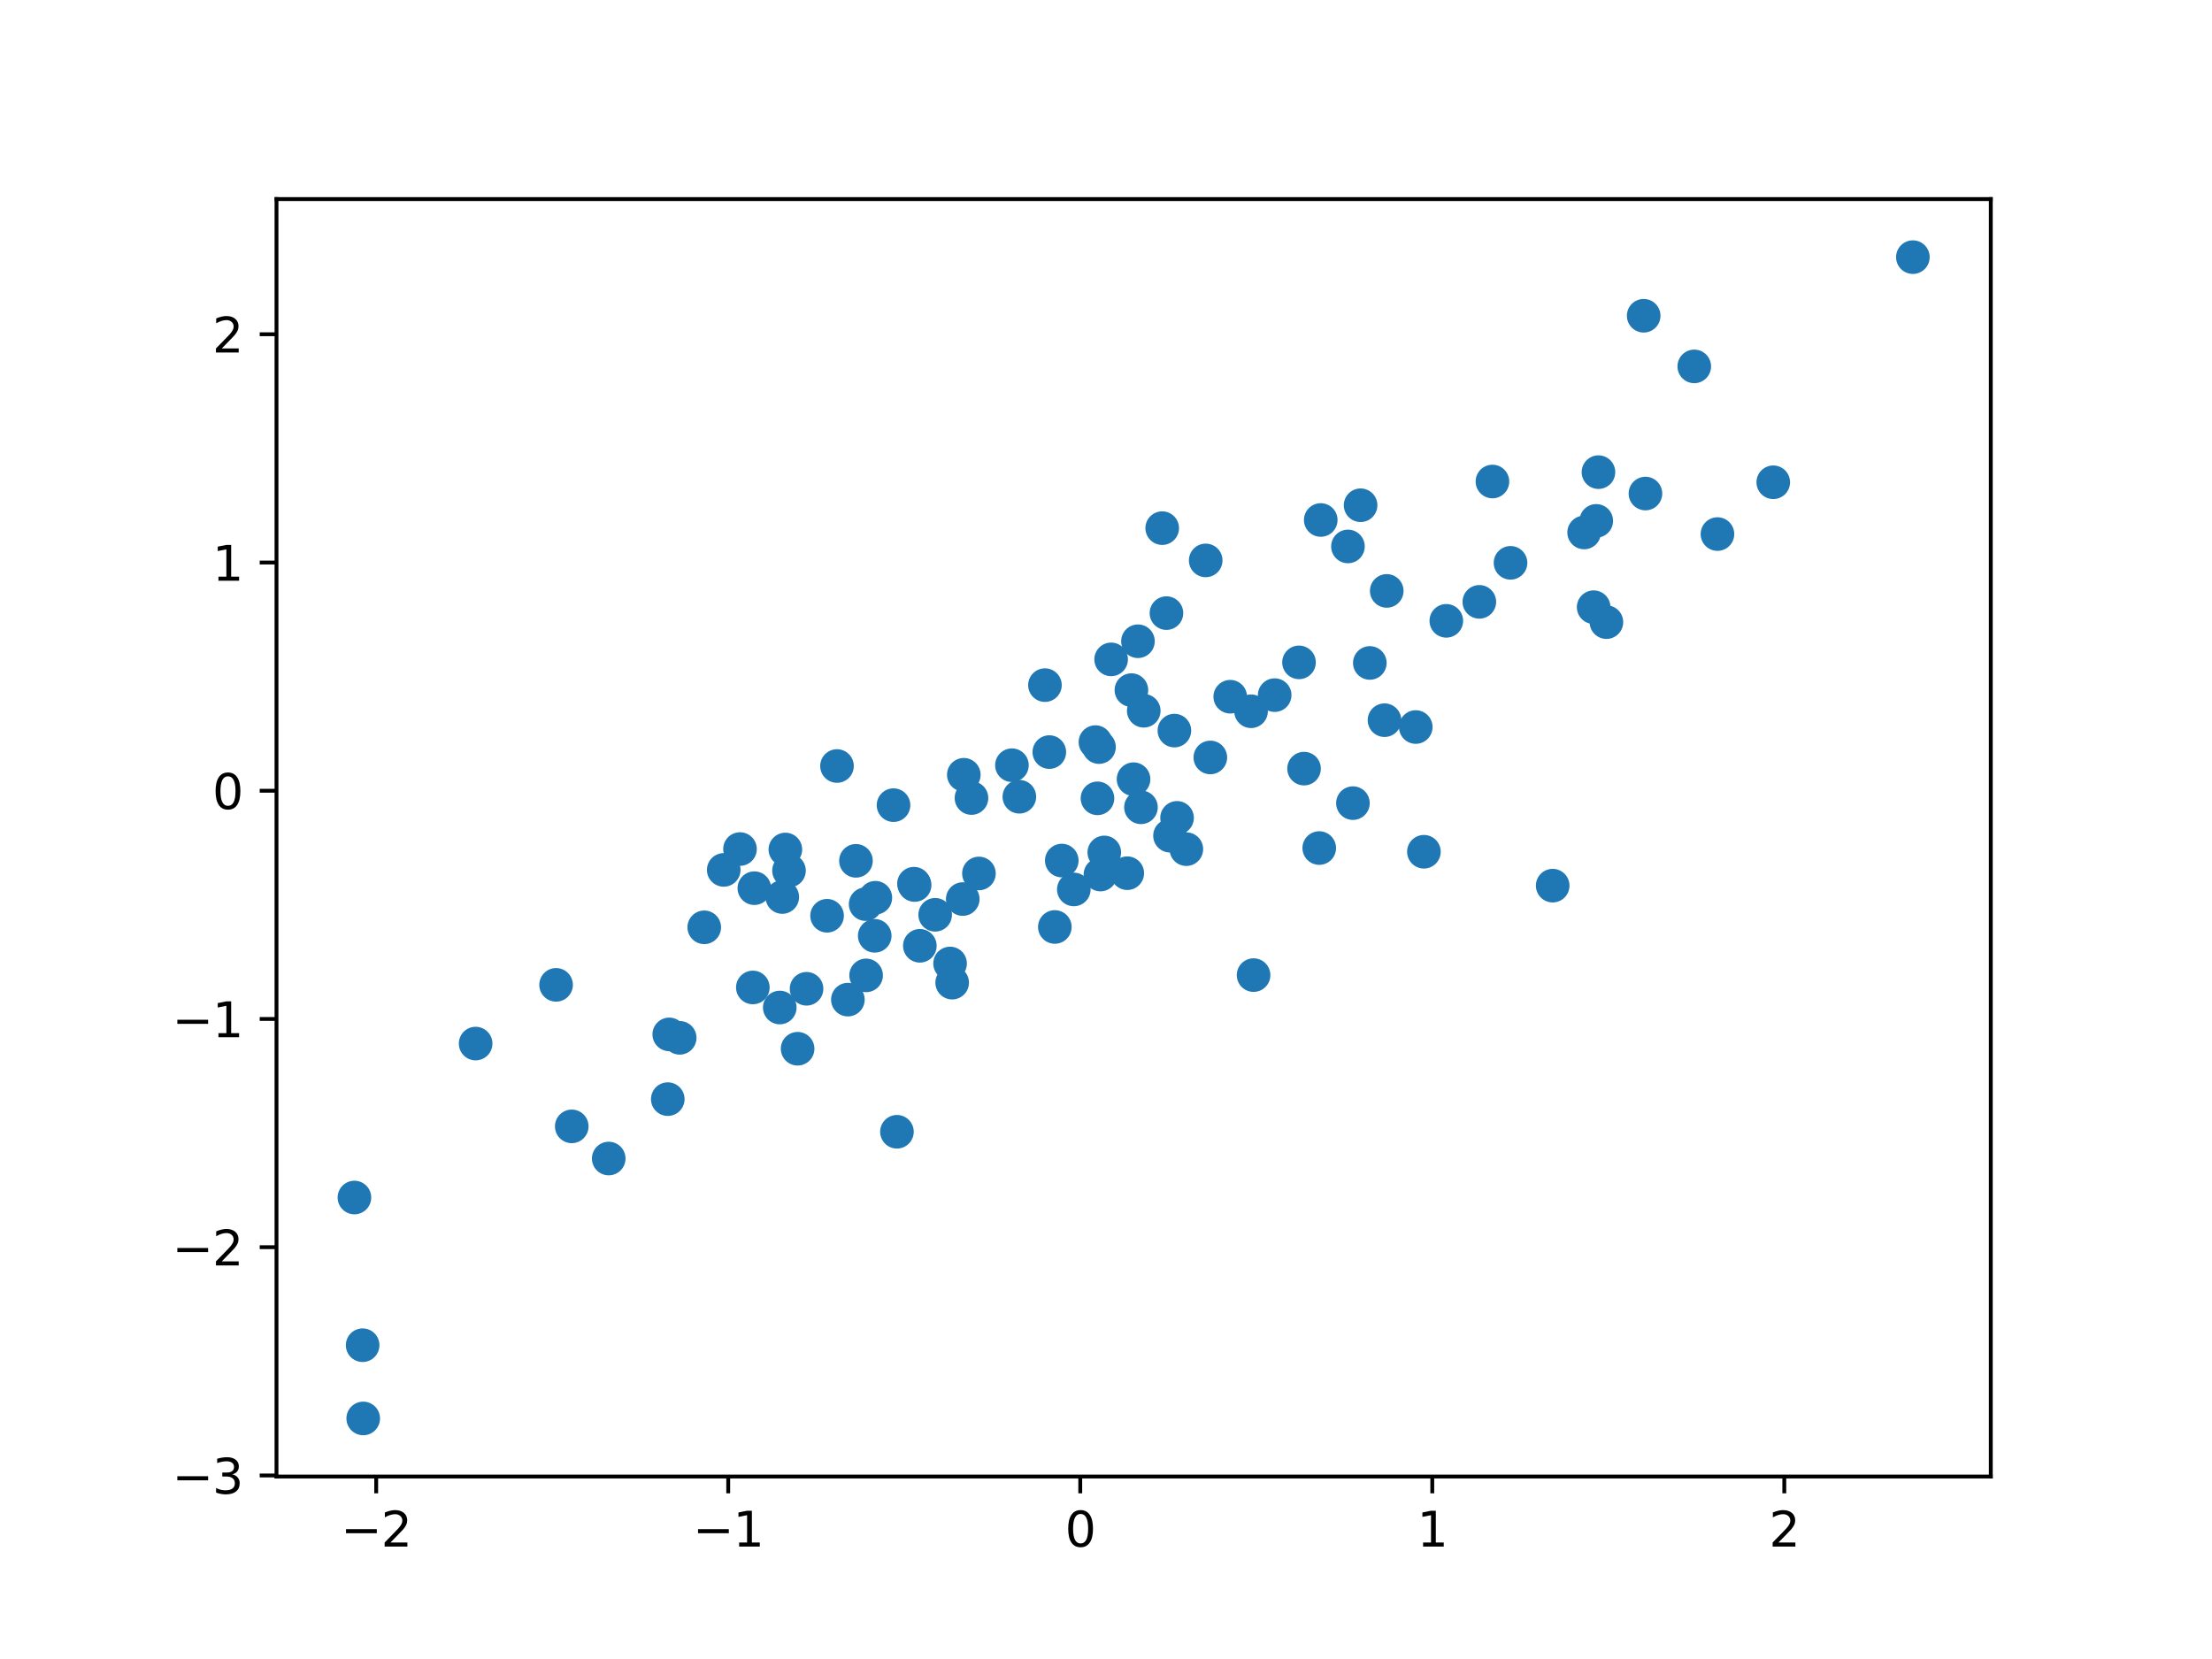 <?xml version="1.0" encoding="utf-8" standalone="no"?>
<!DOCTYPE svg PUBLIC "-//W3C//DTD SVG 1.1//EN"
  "http://www.w3.org/Graphics/SVG/1.1/DTD/svg11.dtd">
<svg xmlns:xlink="http://www.w3.org/1999/xlink" width="460.8pt" height="345.6pt" viewBox="0 0 460.8 345.6" xmlns="http://www.w3.org/2000/svg" version="1.1">
 <defs>
  <style type="text/css">*{stroke-linejoin: round; stroke-linecap: butt}</style>
 </defs>
 <g id="figure_1">
  <g id="patch_1">
   <path d="M 0 345.6 
L 460.8 345.6 
L 460.8 0 
L 0 0 
z
" style="fill: #ffffff"/>
  </g>
  <g id="axes_1">
   <g id="patch_2">
    <path d="M 57.6 307.584 
L 414.72 307.584 
L 414.72 41.472 
L 57.6 41.472 
z
" style="fill: #ffffff"/>
   </g>
   <g id="PathCollection_1">
    <defs>
     <path id="md4703b8631" d="M 0 3 
C 0.796 3 1.559 2.684 2.121 2.121 
C 2.684 1.559 3 0.796 3 0 
C 3 -0.796 2.684 -1.559 2.121 -2.121 
C 1.559 -2.684 0.796 -3 0 -3 
C -0.796 -3 -1.559 -2.684 -2.121 -2.121 
C -2.684 -1.559 -3 -0.796 -3 0 
C -3 0.796 -2.684 1.559 -2.121 2.121 
C -1.559 2.684 -0.796 3 0 3 
z
" style="stroke: #1f77b4"/>
    </defs>
    <g clip-path="url(#pd7e5bb2dc7)">
     <use xlink:href="#md4703b8631" x="197.918" y="200.711" style="fill: #1f77b4; stroke: #1f77b4"/>
     <use xlink:href="#md4703b8631" x="217.682" y="142.725" style="fill: #1f77b4; stroke: #1f77b4"/>
     <use xlink:href="#md4703b8631" x="166.158" y="218.472" style="fill: #1f77b4; stroke: #1f77b4"/>
     <use xlink:href="#md4703b8631" x="330.004" y="110.923" style="fill: #1f77b4; stroke: #1f77b4"/>
     <use xlink:href="#md4703b8631" x="99.083" y="217.395" style="fill: #1f77b4; stroke: #1f77b4"/>
     <use xlink:href="#md4703b8631" x="243.733" y="174.093" style="fill: #1f77b4; stroke: #1f77b4"/>
     <use xlink:href="#md4703b8631" x="236.139" y="162.319" style="fill: #1f77b4; stroke: #1f77b4"/>
     <use xlink:href="#md4703b8631" x="314.671" y="117.247" style="fill: #1f77b4; stroke: #1f77b4"/>
     <use xlink:href="#md4703b8631" x="190.537" y="184.365" style="fill: #1f77b4; stroke: #1f77b4"/>
     <use xlink:href="#md4703b8631" x="357.777" y="111.257" style="fill: #1f77b4; stroke: #1f77b4"/>
     <use xlink:href="#md4703b8631" x="186.137" y="167.728" style="fill: #1f77b4; stroke: #1f77b4"/>
     <use xlink:href="#md4703b8631" x="218.592" y="156.672" style="fill: #1f77b4; stroke: #1f77b4"/>
     <use xlink:href="#md4703b8631" x="200.779" y="161.4" style="fill: #1f77b4; stroke: #1f77b4"/>
     <use xlink:href="#md4703b8631" x="331.989" y="126.491" style="fill: #1f77b4; stroke: #1f77b4"/>
     <use xlink:href="#md4703b8631" x="270.607" y="137.984" style="fill: #1f77b4; stroke: #1f77b4"/>
     <use xlink:href="#md4703b8631" x="221.187" y="179.27" style="fill: #1f77b4; stroke: #1f77b4"/>
     <use xlink:href="#md4703b8631" x="235.694" y="143.762" style="fill: #1f77b4; stroke: #1f77b4"/>
     <use xlink:href="#md4703b8631" x="164.364" y="181.369" style="fill: #1f77b4; stroke: #1f77b4"/>
     <use xlink:href="#md4703b8631" x="182.223" y="194.947" style="fill: #1f77b4; stroke: #1f77b4"/>
     <use xlink:href="#md4703b8631" x="202.376" y="166.245" style="fill: #1f77b4; stroke: #1f77b4"/>
     <use xlink:href="#md4703b8631" x="203.93" y="181.959" style="fill: #1f77b4; stroke: #1f77b4"/>
     <use xlink:href="#md4703b8631" x="178.312" y="179.325" style="fill: #1f77b4; stroke: #1f77b4"/>
     <use xlink:href="#md4703b8631" x="162.441" y="209.885" style="fill: #1f77b4; stroke: #1f77b4"/>
     <use xlink:href="#md4703b8631" x="261.142" y="203.132" style="fill: #1f77b4; stroke: #1f77b4"/>
     <use xlink:href="#md4703b8631" x="190.399" y="184.09" style="fill: #1f77b4; stroke: #1f77b4"/>
     <use xlink:href="#md4703b8631" x="260.619" y="148.169" style="fill: #1f77b4; stroke: #1f77b4"/>
     <use xlink:href="#md4703b8631" x="229.24" y="182.182" style="fill: #1f77b4; stroke: #1f77b4"/>
     <use xlink:href="#md4703b8631" x="332.989" y="98.357" style="fill: #1f77b4; stroke: #1f77b4"/>
     <use xlink:href="#md4703b8631" x="283.436" y="105.252" style="fill: #1f77b4; stroke: #1f77b4"/>
     <use xlink:href="#md4703b8631" x="115.843" y="205.163" style="fill: #1f77b4; stroke: #1f77b4"/>
     <use xlink:href="#md4703b8631" x="176.629" y="208.24" style="fill: #1f77b4; stroke: #1f77b4"/>
     <use xlink:href="#md4703b8631" x="323.453" y="184.496" style="fill: #1f77b4; stroke: #1f77b4"/>
     <use xlink:href="#md4703b8631" x="332.532" y="108.507" style="fill: #1f77b4; stroke: #1f77b4"/>
     <use xlink:href="#md4703b8631" x="398.487" y="53.568" style="fill: #1f77b4; stroke: #1f77b4"/>
     <use xlink:href="#md4703b8631" x="228.196" y="154.593" style="fill: #1f77b4; stroke: #1f77b4"/>
     <use xlink:href="#md4703b8631" x="369.403" y="100.466" style="fill: #1f77b4; stroke: #1f77b4"/>
     <use xlink:href="#md4703b8631" x="280.803" y="113.834" style="fill: #1f77b4; stroke: #1f77b4"/>
     <use xlink:href="#md4703b8631" x="301.292" y="129.331" style="fill: #1f77b4; stroke: #1f77b4"/>
     <use xlink:href="#md4703b8631" x="186.85" y="235.768" style="fill: #1f77b4; stroke: #1f77b4"/>
     <use xlink:href="#md4703b8631" x="238.265" y="148.067" style="fill: #1f77b4; stroke: #1f77b4"/>
     <use xlink:href="#md4703b8631" x="334.645" y="129.601" style="fill: #1f77b4; stroke: #1f77b4"/>
     <use xlink:href="#md4703b8631" x="228.626" y="166.308" style="fill: #1f77b4; stroke: #1f77b4"/>
     <use xlink:href="#md4703b8631" x="252.134" y="157.792" style="fill: #1f77b4; stroke: #1f77b4"/>
     <use xlink:href="#md4703b8631" x="274.824" y="176.664" style="fill: #1f77b4; stroke: #1f77b4"/>
     <use xlink:href="#md4703b8631" x="265.54" y="144.808" style="fill: #1f77b4; stroke: #1f77b4"/>
     <use xlink:href="#md4703b8631" x="247.136" y="176.894" style="fill: #1f77b4; stroke: #1f77b4"/>
     <use xlink:href="#md4703b8631" x="245.203" y="170.375" style="fill: #1f77b4; stroke: #1f77b4"/>
     <use xlink:href="#md4703b8631" x="237.057" y="133.583" style="fill: #1f77b4; stroke: #1f77b4"/>
     <use xlink:href="#md4703b8631" x="172.293" y="190.769" style="fill: #1f77b4; stroke: #1f77b4"/>
     <use xlink:href="#md4703b8631" x="162.964" y="186.865" style="fill: #1f77b4; stroke: #1f77b4"/>
     <use xlink:href="#md4703b8631" x="231.47" y="137.362" style="fill: #1f77b4; stroke: #1f77b4"/>
     <use xlink:href="#md4703b8631" x="230.044" y="177.579" style="fill: #1f77b4; stroke: #1f77b4"/>
     <use xlink:href="#md4703b8631" x="139.418" y="215.484" style="fill: #1f77b4; stroke: #1f77b4"/>
     <use xlink:href="#md4703b8631" x="275.135" y="108.325" style="fill: #1f77b4; stroke: #1f77b4"/>
     <use xlink:href="#md4703b8631" x="237.684" y="168.175" style="fill: #1f77b4; stroke: #1f77b4"/>
     <use xlink:href="#md4703b8631" x="73.833" y="249.466" style="fill: #1f77b4; stroke: #1f77b4"/>
     <use xlink:href="#md4703b8631" x="200.559" y="187.289" style="fill: #1f77b4; stroke: #1f77b4"/>
     <use xlink:href="#md4703b8631" x="210.803" y="159.408" style="fill: #1f77b4; stroke: #1f77b4"/>
     <use xlink:href="#md4703b8631" x="296.626" y="177.435" style="fill: #1f77b4; stroke: #1f77b4"/>
     <use xlink:href="#md4703b8631" x="182.355" y="187.019" style="fill: #1f77b4; stroke: #1f77b4"/>
     <use xlink:href="#md4703b8631" x="294.929" y="151.454" style="fill: #1f77b4; stroke: #1f77b4"/>
     <use xlink:href="#md4703b8631" x="244.648" y="152.196" style="fill: #1f77b4; stroke: #1f77b4"/>
     <use xlink:href="#md4703b8631" x="157.145" y="185.025" style="fill: #1f77b4; stroke: #1f77b4"/>
     <use xlink:href="#md4703b8631" x="342.41" y="65.776" style="fill: #1f77b4; stroke: #1f77b4"/>
     <use xlink:href="#md4703b8631" x="219.743" y="193.105" style="fill: #1f77b4; stroke: #1f77b4"/>
     <use xlink:href="#md4703b8631" x="271.658" y="160.118" style="fill: #1f77b4; stroke: #1f77b4"/>
     <use xlink:href="#md4703b8631" x="256.28" y="145.14" style="fill: #1f77b4; stroke: #1f77b4"/>
     <use xlink:href="#md4703b8631" x="154.155" y="176.873" style="fill: #1f77b4; stroke: #1f77b4"/>
     <use xlink:href="#md4703b8631" x="281.841" y="167.308" style="fill: #1f77b4; stroke: #1f77b4"/>
     <use xlink:href="#md4703b8631" x="288.885" y="123.097" style="fill: #1f77b4; stroke: #1f77b4"/>
     <use xlink:href="#md4703b8631" x="168.021" y="205.982" style="fill: #1f77b4; stroke: #1f77b4"/>
     <use xlink:href="#md4703b8631" x="180.427" y="203.191" style="fill: #1f77b4; stroke: #1f77b4"/>
     <use xlink:href="#md4703b8631" x="191.622" y="197.027" style="fill: #1f77b4; stroke: #1f77b4"/>
     <use xlink:href="#md4703b8631" x="126.808" y="241.343" style="fill: #1f77b4; stroke: #1f77b4"/>
     <use xlink:href="#md4703b8631" x="150.766" y="181.217" style="fill: #1f77b4; stroke: #1f77b4"/>
     <use xlink:href="#md4703b8631" x="310.902" y="100.309" style="fill: #1f77b4; stroke: #1f77b4"/>
     <use xlink:href="#md4703b8631" x="223.695" y="185.286" style="fill: #1f77b4; stroke: #1f77b4"/>
     <use xlink:href="#md4703b8631" x="75.665" y="295.488" style="fill: #1f77b4; stroke: #1f77b4"/>
     <use xlink:href="#md4703b8631" x="194.812" y="190.568" style="fill: #1f77b4; stroke: #1f77b4"/>
     <use xlink:href="#md4703b8631" x="251.169" y="116.742" style="fill: #1f77b4; stroke: #1f77b4"/>
     <use xlink:href="#md4703b8631" x="288.417" y="150.027" style="fill: #1f77b4; stroke: #1f77b4"/>
     <use xlink:href="#md4703b8631" x="156.831" y="205.706" style="fill: #1f77b4; stroke: #1f77b4"/>
     <use xlink:href="#md4703b8631" x="163.606" y="176.966" style="fill: #1f77b4; stroke: #1f77b4"/>
     <use xlink:href="#md4703b8631" x="198.355" y="204.704" style="fill: #1f77b4; stroke: #1f77b4"/>
     <use xlink:href="#md4703b8631" x="234.831" y="181.903" style="fill: #1f77b4; stroke: #1f77b4"/>
     <use xlink:href="#md4703b8631" x="212.349" y="165.977" style="fill: #1f77b4; stroke: #1f77b4"/>
     <use xlink:href="#md4703b8631" x="139.111" y="228.97" style="fill: #1f77b4; stroke: #1f77b4"/>
     <use xlink:href="#md4703b8631" x="352.947" y="76.327" style="fill: #1f77b4; stroke: #1f77b4"/>
     <use xlink:href="#md4703b8631" x="174.361" y="159.574" style="fill: #1f77b4; stroke: #1f77b4"/>
     <use xlink:href="#md4703b8631" x="242.11" y="110.02" style="fill: #1f77b4; stroke: #1f77b4"/>
     <use xlink:href="#md4703b8631" x="228.943" y="155.633" style="fill: #1f77b4; stroke: #1f77b4"/>
     <use xlink:href="#md4703b8631" x="342.777" y="102.815" style="fill: #1f77b4; stroke: #1f77b4"/>
     <use xlink:href="#md4703b8631" x="285.361" y="138.104" style="fill: #1f77b4; stroke: #1f77b4"/>
     <use xlink:href="#md4703b8631" x="141.593" y="216.199" style="fill: #1f77b4; stroke: #1f77b4"/>
     <use xlink:href="#md4703b8631" x="242.993" y="127.722" style="fill: #1f77b4; stroke: #1f77b4"/>
     <use xlink:href="#md4703b8631" x="180.327" y="188.346" style="fill: #1f77b4; stroke: #1f77b4"/>
     <use xlink:href="#md4703b8631" x="308.173" y="125.377" style="fill: #1f77b4; stroke: #1f77b4"/>
     <use xlink:href="#md4703b8631" x="75.543" y="280.232" style="fill: #1f77b4; stroke: #1f77b4"/>
     <use xlink:href="#md4703b8631" x="119.107" y="234.644" style="fill: #1f77b4; stroke: #1f77b4"/>
     <use xlink:href="#md4703b8631" x="146.708" y="193.176" style="fill: #1f77b4; stroke: #1f77b4"/>
    </g>
   </g>
   <g id="matplotlib.axis_1">
    <g id="xtick_1">
     <g id="line2d_1">
      <defs>
       <path id="mdafe33d48d" d="M 0 0 
L 0 3.5 
" style="stroke: #000000; stroke-width: 0.8"/>
      </defs>
      <g>
       <use xlink:href="#mdafe33d48d" x="78.368" y="307.584" style="stroke: #000000; stroke-width: 0.8"/>
      </g>
     </g>
     <g id="text_1">
      <!-- −2 -->
      <g transform="translate(70.997 322.182) scale(0.1 -0.1)">
       <defs>
        <path id="DejaVuSans-2212" d="M 678 2272 
L 4684 2272 
L 4684 1741 
L 678 1741 
L 678 2272 
z
" transform="scale(0.016)"/>
        <path id="DejaVuSans-32" d="M 1228 531 
L 3431 531 
L 3431 0 
L 469 0 
L 469 531 
Q 828 903 1448 1529 
Q 2069 2156 2228 2338 
Q 2531 2678 2651 2914 
Q 2772 3150 2772 3378 
Q 2772 3750 2511 3984 
Q 2250 4219 1831 4219 
Q 1534 4219 1204 4116 
Q 875 4013 500 3803 
L 500 4441 
Q 881 4594 1212 4672 
Q 1544 4750 1819 4750 
Q 2544 4750 2975 4387 
Q 3406 4025 3406 3419 
Q 3406 3131 3298 2873 
Q 3191 2616 2906 2266 
Q 2828 2175 2409 1742 
Q 1991 1309 1228 531 
z
" transform="scale(0.016)"/>
       </defs>
       <use xlink:href="#DejaVuSans-2212"/>
       <use xlink:href="#DejaVuSans-32" x="83.789"/>
      </g>
     </g>
    </g>
    <g id="xtick_2">
     <g id="line2d_2">
      <g>
       <use xlink:href="#mdafe33d48d" x="151.702" y="307.584" style="stroke: #000000; stroke-width: 0.8"/>
      </g>
     </g>
     <g id="text_2">
      <!-- −1 -->
      <g transform="translate(144.331 322.182) scale(0.1 -0.1)">
       <defs>
        <path id="DejaVuSans-31" d="M 794 531 
L 1825 531 
L 1825 4091 
L 703 3866 
L 703 4441 
L 1819 4666 
L 2450 4666 
L 2450 531 
L 3481 531 
L 3481 0 
L 794 0 
L 794 531 
z
" transform="scale(0.016)"/>
       </defs>
       <use xlink:href="#DejaVuSans-2212"/>
       <use xlink:href="#DejaVuSans-31" x="83.789"/>
      </g>
     </g>
    </g>
    <g id="xtick_3">
     <g id="line2d_3">
      <g>
       <use xlink:href="#mdafe33d48d" x="225.035" y="307.584" style="stroke: #000000; stroke-width: 0.8"/>
      </g>
     </g>
     <g id="text_3">
      <!-- 0 -->
      <g transform="translate(221.854 322.182) scale(0.1 -0.1)">
       <defs>
        <path id="DejaVuSans-30" d="M 2034 4250 
Q 1547 4250 1301 3770 
Q 1056 3291 1056 2328 
Q 1056 1369 1301 889 
Q 1547 409 2034 409 
Q 2525 409 2770 889 
Q 3016 1369 3016 2328 
Q 3016 3291 2770 3770 
Q 2525 4250 2034 4250 
z
M 2034 4750 
Q 2819 4750 3233 4129 
Q 3647 3509 3647 2328 
Q 3647 1150 3233 529 
Q 2819 -91 2034 -91 
Q 1250 -91 836 529 
Q 422 1150 422 2328 
Q 422 3509 836 4129 
Q 1250 4750 2034 4750 
z
" transform="scale(0.016)"/>
       </defs>
       <use xlink:href="#DejaVuSans-30"/>
      </g>
     </g>
    </g>
    <g id="xtick_4">
     <g id="line2d_4">
      <g>
       <use xlink:href="#mdafe33d48d" x="298.369" y="307.584" style="stroke: #000000; stroke-width: 0.8"/>
      </g>
     </g>
     <g id="text_4">
      <!-- 1 -->
      <g transform="translate(295.187 322.182) scale(0.1 -0.1)">
       <use xlink:href="#DejaVuSans-31"/>
      </g>
     </g>
    </g>
    <g id="xtick_5">
     <g id="line2d_5">
      <g>
       <use xlink:href="#mdafe33d48d" x="371.702" y="307.584" style="stroke: #000000; stroke-width: 0.8"/>
      </g>
     </g>
     <g id="text_5">
      <!-- 2 -->
      <g transform="translate(368.521 322.182) scale(0.1 -0.1)">
       <use xlink:href="#DejaVuSans-32"/>
      </g>
     </g>
    </g>
   </g>
   <g id="matplotlib.axis_2">
    <g id="ytick_1">
     <g id="line2d_6">
      <defs>
       <path id="m3a9ec3e509" d="M 0 0 
L -3.5 0 
" style="stroke: #000000; stroke-width: 0.8"/>
      </defs>
      <g>
       <use xlink:href="#m3a9ec3e509" x="57.6" y="307.361" style="stroke: #000000; stroke-width: 0.8"/>
      </g>
     </g>
     <g id="text_6">
      <!-- −3 -->
      <g transform="translate(35.858 311.161) scale(0.1 -0.1)">
       <defs>
        <path id="DejaVuSans-33" d="M 2597 2516 
Q 3050 2419 3304 2112 
Q 3559 1806 3559 1356 
Q 3559 666 3084 287 
Q 2609 -91 1734 -91 
Q 1441 -91 1130 -33 
Q 819 25 488 141 
L 488 750 
Q 750 597 1062 519 
Q 1375 441 1716 441 
Q 2309 441 2620 675 
Q 2931 909 2931 1356 
Q 2931 1769 2642 2001 
Q 2353 2234 1838 2234 
L 1294 2234 
L 1294 2753 
L 1863 2753 
Q 2328 2753 2575 2939 
Q 2822 3125 2822 3475 
Q 2822 3834 2567 4026 
Q 2313 4219 1838 4219 
Q 1578 4219 1281 4162 
Q 984 4106 628 3988 
L 628 4550 
Q 988 4650 1302 4700 
Q 1616 4750 1894 4750 
Q 2613 4750 3031 4423 
Q 3450 4097 3450 3541 
Q 3450 3153 3228 2886 
Q 3006 2619 2597 2516 
z
" transform="scale(0.016)"/>
       </defs>
       <use xlink:href="#DejaVuSans-2212"/>
       <use xlink:href="#DejaVuSans-33" x="83.789"/>
      </g>
     </g>
    </g>
    <g id="ytick_2">
     <g id="line2d_7">
      <g>
       <use xlink:href="#m3a9ec3e509" x="57.6" y="259.816" style="stroke: #000000; stroke-width: 0.8"/>
      </g>
     </g>
     <g id="text_7">
      <!-- −2 -->
      <g transform="translate(35.858 263.615) scale(0.1 -0.1)">
       <use xlink:href="#DejaVuSans-2212"/>
       <use xlink:href="#DejaVuSans-32" x="83.789"/>
      </g>
     </g>
    </g>
    <g id="ytick_3">
     <g id="line2d_8">
      <g>
       <use xlink:href="#m3a9ec3e509" x="57.6" y="212.271" style="stroke: #000000; stroke-width: 0.8"/>
      </g>
     </g>
     <g id="text_8">
      <!-- −1 -->
      <g transform="translate(35.858 216.07) scale(0.1 -0.1)">
       <use xlink:href="#DejaVuSans-2212"/>
       <use xlink:href="#DejaVuSans-31" x="83.789"/>
      </g>
     </g>
    </g>
    <g id="ytick_4">
     <g id="line2d_9">
      <g>
       <use xlink:href="#m3a9ec3e509" x="57.6" y="164.726" style="stroke: #000000; stroke-width: 0.8"/>
      </g>
     </g>
     <g id="text_9">
      <!-- 0 -->
      <g transform="translate(44.237 168.525) scale(0.1 -0.1)">
       <use xlink:href="#DejaVuSans-30"/>
      </g>
     </g>
    </g>
    <g id="ytick_5">
     <g id="line2d_10">
      <g>
       <use xlink:href="#m3a9ec3e509" x="57.6" y="117.181" style="stroke: #000000; stroke-width: 0.8"/>
      </g>
     </g>
     <g id="text_10">
      <!-- 1 -->
      <g transform="translate(44.237 120.98) scale(0.1 -0.1)">
       <use xlink:href="#DejaVuSans-31"/>
      </g>
     </g>
    </g>
    <g id="ytick_6">
     <g id="line2d_11">
      <g>
       <use xlink:href="#m3a9ec3e509" x="57.6" y="69.635" style="stroke: #000000; stroke-width: 0.8"/>
      </g>
     </g>
     <g id="text_11">
      <!-- 2 -->
      <g transform="translate(44.237 73.435) scale(0.1 -0.1)">
       <use xlink:href="#DejaVuSans-32"/>
      </g>
     </g>
    </g>
   </g>
   <g id="patch_3">
    <path d="M 57.6 307.584 
L 57.6 41.472 
" style="fill: none; stroke: #000000; stroke-width: 0.8; stroke-linejoin: miter; stroke-linecap: square"/>
   </g>
   <g id="patch_4">
    <path d="M 414.72 307.584 
L 414.72 41.472 
" style="fill: none; stroke: #000000; stroke-width: 0.8; stroke-linejoin: miter; stroke-linecap: square"/>
   </g>
   <g id="patch_5">
    <path d="M 57.6 307.584 
L 414.72 307.584 
" style="fill: none; stroke: #000000; stroke-width: 0.8; stroke-linejoin: miter; stroke-linecap: square"/>
   </g>
   <g id="patch_6">
    <path d="M 57.6 41.472 
L 414.72 41.472 
" style="fill: none; stroke: #000000; stroke-width: 0.8; stroke-linejoin: miter; stroke-linecap: square"/>
   </g>
  </g>
 </g>
 <defs>
  <clipPath id="pd7e5bb2dc7">
   <rect x="57.6" y="41.472" width="357.12" height="266.112"/>
  </clipPath>
 </defs>
</svg>
